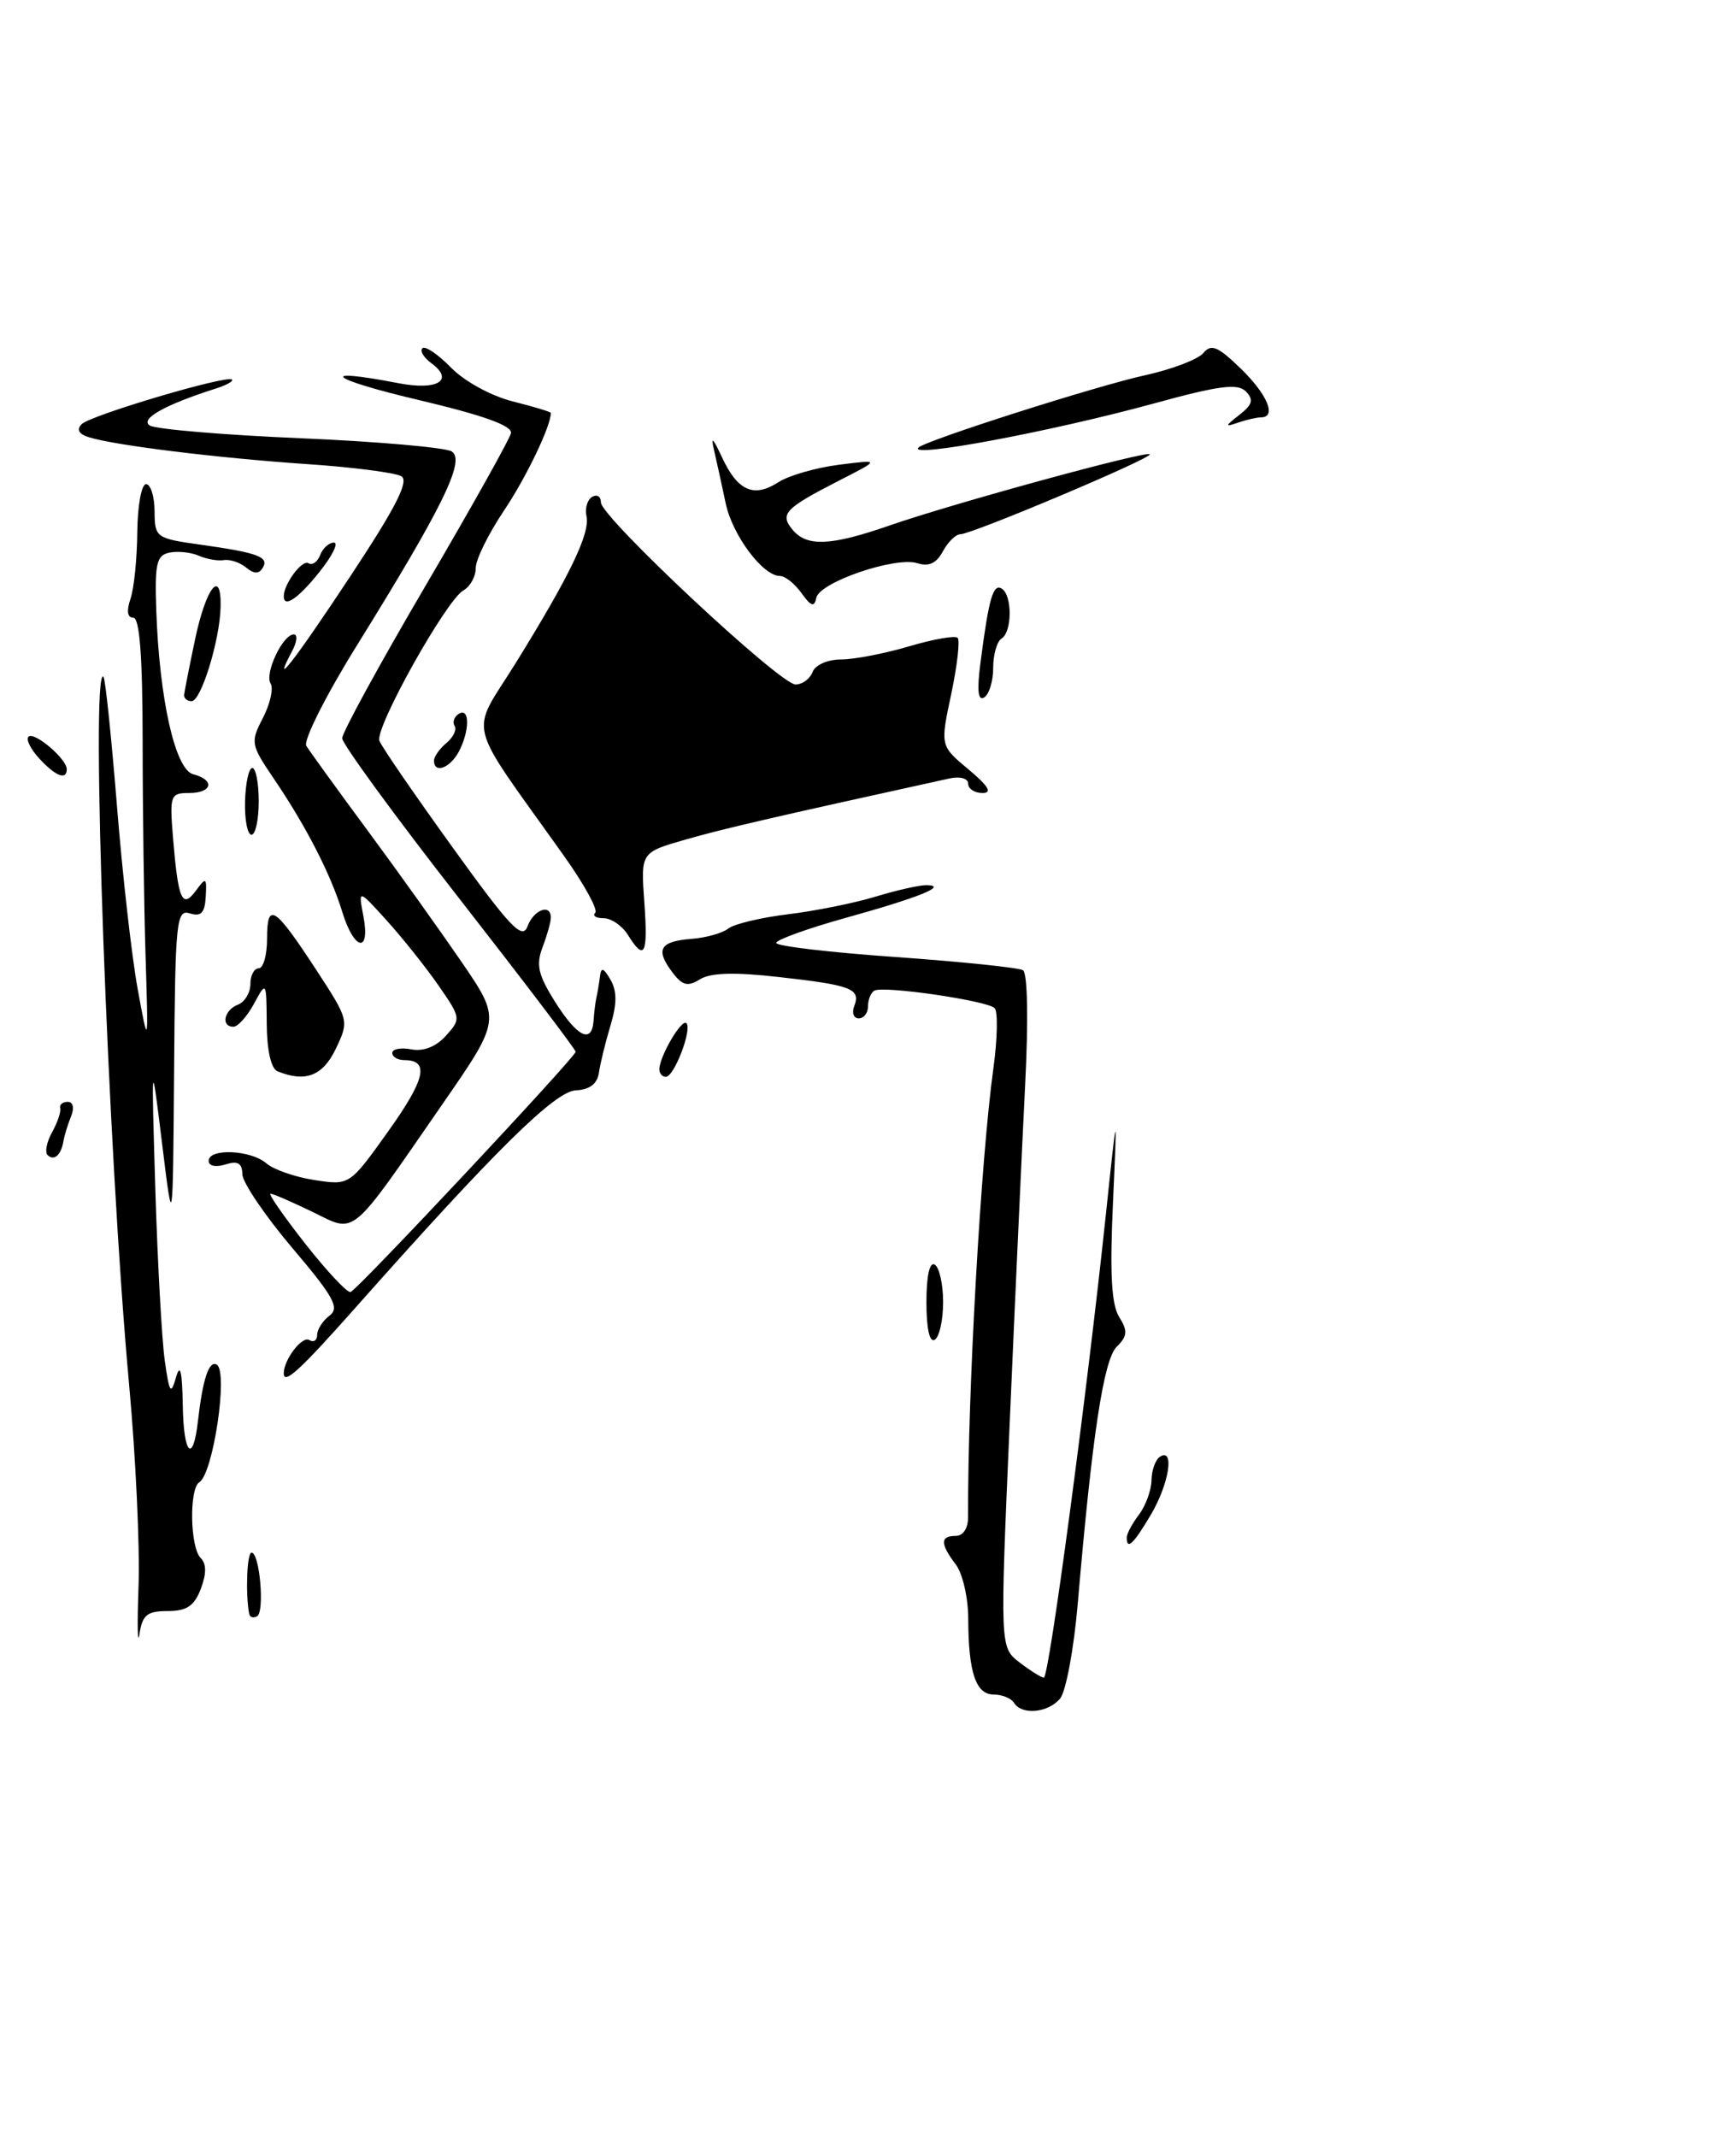 <?xml version="1.0" encoding="UTF-8" standalone="no"?>
<!DOCTYPE svg PUBLIC "-//W3C//DTD SVG 1.1//EN" "http://www.w3.org/Graphics/SVG/1.1/DTD/svg11.dtd" >
<svg xmlns="http://www.w3.org/2000/svg" xmlns:xlink="http://www.w3.org/1999/xlink" version="1.1" viewBox="0 0 208 256">
 <g >
 <path fill="currentColor"
d=" M 121.50 204.00 C 121.16 203.45 120.06 203.00 119.06 203.00 C 116.92 203.00 116.03 200.35 116.01 193.94 C 116.01 191.43 115.34 188.51 114.53 187.44 C 112.64 184.94 112.63 184.00 114.50 184.00 C 115.39 184.00 116.00 183.09 115.99 181.75 C 115.94 166.78 117.51 138.97 119.02 128.01 C 119.51 124.44 119.58 121.18 119.17 120.77 C 118.27 119.87 105.80 118.05 104.75 118.68 C 104.34 118.92 104.00 119.77 104.00 120.56 C 104.00 121.35 103.50 122.00 102.89 122.00 C 102.28 122.00 102.04 121.34 102.35 120.53 C 103.15 118.45 102.03 118.02 93.36 117.05 C 87.99 116.44 85.13 116.53 83.86 117.32 C 82.40 118.23 81.76 118.07 80.56 116.48 C 78.50 113.75 79.05 112.78 82.80 112.48 C 84.57 112.35 86.58 111.78 87.26 111.24 C 87.94 110.69 91.15 109.93 94.39 109.53 C 97.62 109.14 102.35 108.19 104.89 107.42 C 107.42 106.65 110.17 106.03 111.00 106.04 C 113.68 106.08 110.13 107.51 101.25 109.98 C 96.71 111.25 93.00 112.59 93.00 112.96 C 93.00 113.34 99.44 114.10 107.32 114.65 C 115.20 115.21 122.06 115.92 122.57 116.23 C 123.12 116.58 123.23 122.22 122.82 130.15 C 122.45 137.49 121.62 155.62 120.98 170.42 C 119.81 197.35 119.81 197.35 122.15 199.15 C 123.44 200.14 124.76 200.97 125.07 200.98 C 125.69 201.00 130.21 167.17 132.50 145.50 C 133.87 132.50 133.87 132.50 133.35 144.12 C 132.96 152.55 133.17 156.29 134.09 157.76 C 135.14 159.45 135.09 160.06 133.79 161.35 C 132.23 162.92 130.86 171.91 129.12 192.23 C 128.66 197.58 127.71 202.64 127.02 203.48 C 125.59 205.20 122.43 205.50 121.50 204.00 Z  M 16.60 190.00 C 16.77 185.32 16.26 174.53 15.48 166.00 C 12.93 138.30 10.79 79.41 12.40 81.08 C 12.62 81.31 13.34 88.25 14.01 96.50 C 14.67 104.75 15.79 114.65 16.50 118.50 C 17.78 125.50 17.78 125.50 17.44 114.50 C 17.25 108.45 17.09 96.86 17.09 88.75 C 17.08 78.63 16.73 74.00 15.97 74.00 C 15.26 74.00 15.14 73.19 15.63 71.75 C 16.06 70.51 16.42 66.91 16.45 63.75 C 16.48 60.59 16.95 58.00 17.50 58.00 C 18.05 58.01 18.51 59.46 18.52 61.24 C 18.54 64.40 18.68 64.50 24.02 65.25 C 30.94 66.22 32.29 66.73 31.47 68.04 C 31.02 68.78 30.41 68.76 29.49 67.99 C 28.75 67.38 27.55 66.98 26.82 67.10 C 26.10 67.22 24.74 66.98 23.81 66.57 C 22.88 66.16 21.30 66.00 20.31 66.20 C 18.76 66.52 18.53 67.50 18.72 73.04 C 19.09 83.73 20.98 92.18 23.14 92.75 C 25.79 93.44 25.45 95.00 22.65 95.00 C 20.42 95.00 20.32 95.28 20.72 100.25 C 21.34 107.81 21.82 108.94 23.47 106.70 C 24.69 105.04 24.78 105.10 24.65 107.44 C 24.54 109.37 24.08 109.84 22.75 109.42 C 21.13 108.91 20.99 110.28 20.86 128.18 C 20.71 147.50 20.71 147.50 19.42 137.00 C 18.13 126.50 18.13 126.50 18.61 142.48 C 18.88 151.27 19.39 160.49 19.74 162.98 C 20.29 166.90 20.47 167.17 21.09 165.00 C 21.59 163.24 21.83 164.26 21.90 168.42 C 22.00 174.29 23.13 175.41 23.72 170.21 C 24.29 165.19 25.05 162.91 25.98 163.49 C 27.36 164.34 25.54 176.55 23.88 177.57 C 22.65 178.33 22.77 185.37 24.04 186.64 C 24.74 187.34 24.75 188.52 24.06 190.34 C 23.28 192.39 22.37 193.00 20.09 193.00 C 17.63 193.00 17.06 193.46 16.71 195.75 C 16.48 197.26 16.43 194.68 16.60 190.00 Z  M 29.85 193.31 C 29.40 190.88 29.59 186.00 30.14 186.00 C 31.11 186.00 31.73 193.05 30.81 193.62 C 30.36 193.89 29.93 193.75 29.85 193.31 Z  M 135.00 184.19 C 135.00 183.75 135.66 182.51 136.47 181.44 C 137.28 180.37 137.95 178.51 137.97 177.31 C 137.99 176.10 138.45 174.84 139.00 174.50 C 140.76 173.41 140.07 177.77 137.90 181.44 C 135.82 184.97 135.00 185.75 135.00 184.19 Z  M 34.00 164.52 C 34.00 162.88 36.20 160.01 37.05 160.53 C 37.57 160.85 38.00 160.58 38.00 159.92 C 38.00 159.26 38.67 158.22 39.48 157.61 C 40.72 156.68 40.00 155.37 35.02 149.50 C 31.76 145.65 29.07 141.68 29.04 140.68 C 29.01 139.33 28.49 139.03 27.00 139.50 C 25.85 139.86 25.00 139.68 25.00 139.07 C 25.00 137.53 30.06 137.75 31.92 139.37 C 32.79 140.12 35.39 141.02 37.70 141.37 C 41.89 142.01 41.89 142.01 46.52 135.52 C 50.98 129.28 51.49 127.00 48.44 127.00 C 47.65 127.00 47.00 126.61 47.00 126.14 C 47.00 125.66 48.03 125.47 49.28 125.71 C 50.72 125.99 52.24 125.40 53.42 124.09 C 55.25 122.06 55.24 121.95 52.54 118.06 C 51.03 115.88 48.25 112.39 46.36 110.30 C 42.92 106.50 42.92 106.50 43.54 109.75 C 44.40 114.28 42.43 113.89 41.01 109.25 C 39.63 104.74 36.69 99.00 32.80 93.27 C 30.04 89.20 29.99 88.92 31.51 85.99 C 32.37 84.31 32.79 82.46 32.42 81.88 C 31.68 80.67 33.88 76.00 35.20 76.00 C 35.68 76.00 35.59 76.90 35.00 78.00 C 32.39 82.89 35.30 79.14 42.05 68.92 C 47.41 60.81 49.03 57.64 48.10 57.06 C 47.40 56.63 42.25 55.96 36.66 55.59 C 26.01 54.86 13.79 53.36 10.65 52.38 C 9.43 52.00 9.14 51.46 9.79 50.81 C 10.86 49.74 27.22 44.89 27.80 45.47 C 27.99 45.66 27.14 46.14 25.91 46.53 C 19.77 48.48 16.70 50.20 17.96 50.98 C 18.68 51.42 26.80 52.11 36.00 52.50 C 45.20 52.89 53.36 53.61 54.12 54.08 C 55.80 55.14 53.08 60.69 42.80 77.26 C 39.06 83.27 36.32 88.72 36.70 89.35 C 37.09 89.98 40.39 94.55 44.05 99.50 C 47.71 104.45 52.79 111.57 55.36 115.32 C 60.02 122.15 60.02 122.15 52.98 132.32 C 41.76 148.54 42.72 147.75 37.42 145.17 C 34.96 143.98 32.70 143.00 32.41 143.00 C 32.11 143.00 34.00 145.71 36.60 149.03 C 39.21 152.34 41.64 154.93 42.01 154.78 C 42.96 154.39 68.98 126.61 68.97 126.00 C 68.97 125.72 62.67 117.44 54.98 107.58 C 47.29 97.73 41.00 89.11 41.00 88.44 C 41.00 87.76 45.48 79.56 50.97 70.20 C 56.45 60.85 61.06 52.62 61.22 51.90 C 61.41 51.00 57.92 49.75 50.00 47.88 C 39.41 45.38 37.84 43.99 47.77 45.91 C 52.43 46.81 54.47 45.55 51.67 43.50 C 50.77 42.84 50.29 42.04 50.61 41.72 C 50.94 41.40 52.48 42.44 54.04 44.04 C 55.65 45.69 58.84 47.43 61.44 48.09 C 63.95 48.72 66.00 49.34 66.00 49.47 C 66.00 51.06 63.03 57.24 60.37 61.19 C 58.52 63.95 57.00 67.03 57.00 68.05 C 57.00 69.07 56.34 70.27 55.53 70.72 C 53.45 71.89 44.88 87.24 45.46 88.75 C 45.72 89.45 49.66 95.18 54.21 101.49 C 61.11 111.08 62.59 112.64 63.20 110.98 C 63.94 108.98 66.00 108.21 66.00 109.93 C 66.00 110.45 65.55 112.04 65.01 113.47 C 64.20 115.60 64.48 116.80 66.52 120.04 C 69.19 124.26 70.93 125.10 71.12 122.25 C 71.18 121.29 71.34 120.05 71.46 119.50 C 71.59 118.95 71.78 117.83 71.88 117.00 C 72.02 115.83 72.30 115.92 73.15 117.37 C 73.93 118.73 73.93 120.26 73.14 122.87 C 72.54 124.87 71.92 127.40 71.76 128.50 C 71.57 129.84 70.66 130.54 68.99 130.62 C 66.48 130.75 59.36 137.76 42.73 156.50 C 35.94 164.16 34.00 165.94 34.00 164.52 Z  M 111.00 156.00 C 111.00 152.84 111.38 151.12 112.00 151.50 C 112.55 151.84 113.00 153.86 113.00 156.00 C 113.00 158.14 112.55 160.16 112.00 160.50 C 111.38 160.88 111.00 159.16 111.00 156.00 Z  M 5.70 138.37 C 5.35 138.02 5.60 136.78 6.25 135.62 C 6.90 134.45 7.33 133.16 7.21 132.75 C 7.10 132.34 7.50 132.00 8.11 132.00 C 8.76 132.00 8.93 132.71 8.51 133.75 C 8.12 134.71 7.71 136.05 7.60 136.72 C 7.32 138.39 6.46 139.13 5.70 138.37 Z  M 33.25 128.34 C 32.48 128.03 31.98 125.83 31.96 122.67 C 31.92 117.52 31.91 117.51 30.43 120.25 C 29.61 121.76 28.50 123.00 27.97 123.00 C 26.44 123.00 26.84 121.00 28.50 120.36 C 29.32 120.05 30.00 118.93 30.00 117.89 C 30.00 116.85 30.45 116.00 31.00 116.00 C 31.55 116.00 32.00 114.40 32.00 112.44 C 32.00 107.97 32.88 108.53 37.86 116.14 C 41.82 122.21 41.84 122.27 40.24 125.63 C 38.68 128.89 36.61 129.70 33.25 128.34 Z  M 79.00 128.11 C 79.00 126.58 81.67 122.01 82.24 122.57 C 82.96 123.29 80.78 129.00 79.78 129.00 C 79.35 129.00 79.00 128.60 79.00 128.11 Z  M 75.23 112.00 C 74.55 110.90 73.24 110.00 72.32 110.00 C 71.41 110.00 70.96 109.71 71.32 109.35 C 71.67 108.99 70.01 105.96 67.62 102.60 C 55.60 85.69 56.26 88.35 61.79 79.43 C 68.25 69.01 70.73 63.87 70.27 61.84 C 70.06 60.93 70.36 59.89 70.94 59.53 C 71.53 59.18 72.00 59.47 72.00 60.19 C 72.00 61.94 93.45 82.00 95.32 82.00 C 96.13 82.00 97.05 81.33 97.36 80.50 C 97.69 79.65 99.18 79.00 100.79 79.00 C 102.35 79.00 106.01 78.29 108.92 77.43 C 111.82 76.57 114.44 76.11 114.74 76.41 C 115.04 76.71 114.69 79.74 113.97 83.15 C 112.65 89.35 112.65 89.35 116.04 92.17 C 118.45 94.19 118.93 95.00 117.71 95.00 C 116.77 95.00 116.00 94.50 116.00 93.88 C 116.00 93.25 115.03 92.98 113.75 93.26 C 92.53 97.92 86.66 99.28 82.13 100.58 C 76.77 102.12 76.77 102.12 77.20 108.06 C 77.65 114.38 77.24 115.21 75.23 112.00 Z  M 29.36 96.00 C 29.42 93.80 29.81 92.00 30.23 92.00 C 30.65 92.00 31.00 93.80 31.00 96.00 C 31.00 98.20 30.61 100.00 30.13 100.00 C 29.65 100.00 29.30 98.20 29.36 96.00 Z  M 4.67 90.83 C 3.66 89.73 3.09 88.57 3.41 88.26 C 4.08 87.58 8.00 90.91 8.00 92.15 C 8.00 93.52 6.63 92.98 4.67 90.83 Z  M 52.00 91.12 C 52.00 90.64 52.67 89.69 53.49 89.01 C 54.31 88.33 54.75 87.41 54.47 86.96 C 54.19 86.51 54.42 85.86 54.98 85.51 C 56.30 84.69 56.29 87.58 54.96 90.07 C 53.91 92.03 52.00 92.72 52.00 91.12 Z  M 22.06 83.25 C 22.10 82.84 22.69 79.83 23.38 76.56 C 24.69 70.35 26.55 68.02 26.43 72.75 C 26.33 76.73 24.09 84.00 22.96 84.00 C 22.43 84.00 22.03 83.66 22.06 83.25 Z  M 117.48 79.36 C 118.48 71.65 118.99 69.88 120.03 70.52 C 121.30 71.31 121.28 75.71 120.00 76.50 C 119.45 76.84 119.00 78.41 119.00 80.00 C 119.00 81.59 118.52 83.18 117.92 83.55 C 117.18 84.01 117.04 82.71 117.48 79.36 Z  M 96.03 71.05 C 95.22 69.92 94.06 69.00 93.45 69.00 C 91.40 69.00 87.76 64.13 86.95 60.30 C 86.51 58.21 85.89 55.38 85.57 54.00 C 85.14 52.19 85.40 52.41 86.51 54.79 C 88.38 58.82 90.32 59.67 93.26 57.77 C 94.49 56.97 97.75 56.03 100.50 55.68 C 105.50 55.04 105.50 55.04 100.50 57.59 C 94.03 60.91 93.40 61.57 94.96 63.46 C 96.68 65.53 99.53 65.40 106.59 62.95 C 114.15 60.32 137.32 53.98 137.76 54.42 C 138.17 54.84 116.45 64.00 115.07 64.00 C 114.52 64.00 113.58 64.92 112.97 66.05 C 112.21 67.48 111.28 67.91 109.92 67.47 C 107.28 66.64 98.20 69.74 97.81 71.61 C 97.57 72.78 97.18 72.66 96.03 71.05 Z  M 34.00 71.43 C 34.00 69.96 36.20 67.00 36.95 67.47 C 37.41 67.75 38.05 67.32 38.36 66.49 C 38.68 65.67 39.42 65.00 40.01 65.00 C 40.60 65.00 39.83 66.57 38.29 68.50 C 35.75 71.69 34.00 72.89 34.00 71.43 Z  M 110.04 53.62 C 110.91 52.76 131.42 46.21 137.26 44.94 C 140.43 44.24 143.54 43.05 144.17 42.30 C 145.12 41.16 145.90 41.48 148.66 44.15 C 151.87 47.27 153.00 50.00 151.08 50.00 C 150.58 50.00 149.34 50.29 148.33 50.63 C 146.73 51.19 146.75 51.07 148.50 49.70 C 150.08 48.46 150.24 47.88 149.27 46.89 C 148.29 45.90 146.06 46.19 138.27 48.33 C 126.04 51.68 108.74 54.93 110.04 53.62 Z "/>
</g>
</svg>